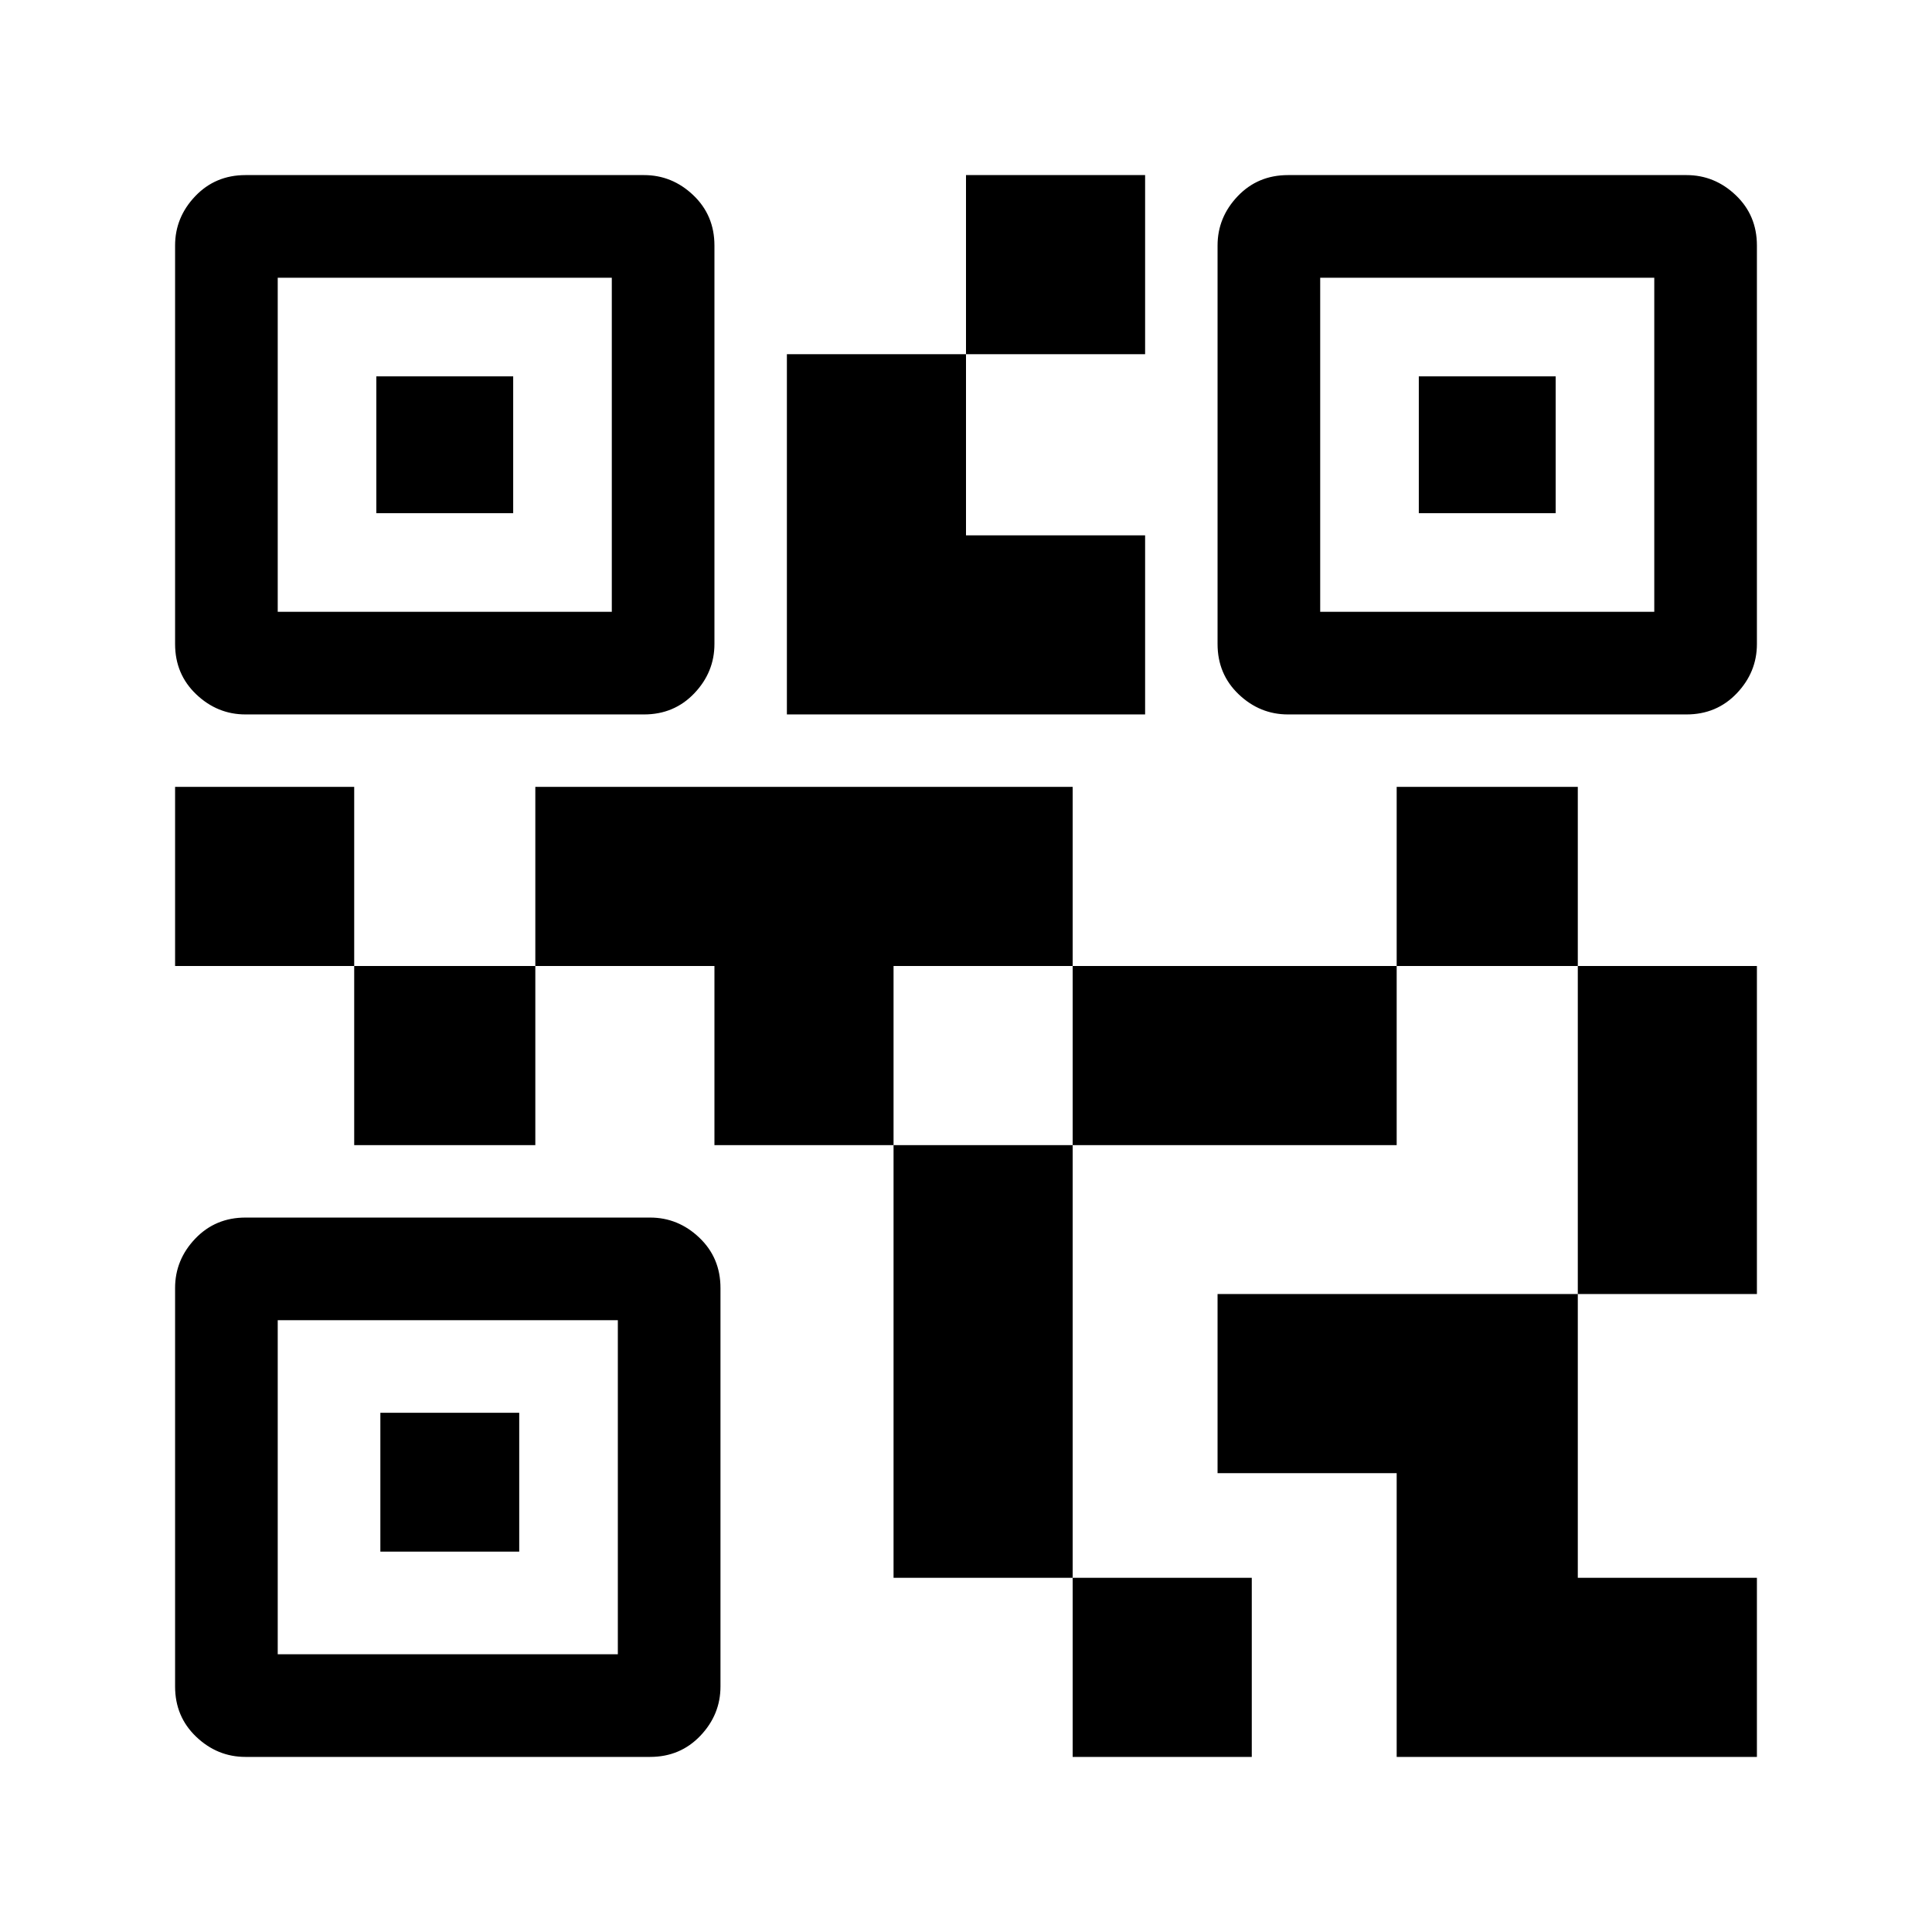 <svg xmlns="http://www.w3.org/2000/svg" height="48" width="48"><path d="M26.65 43.65V39.2H31.1V43.65ZM22.2 39.2V28.45H26.65V39.2ZM39.2 32.15V24H43.65V32.15ZM34.7 24V19.55H39.2V24ZM8.8 28.45V24H13.3V28.45ZM4.35 24V19.55H8.8V24ZM24 8.8V4.35H28.45V8.8ZM6.9 15.2H15.2V6.9H6.9ZM6.1 17.75Q5.4 17.75 4.875 17.25Q4.35 16.75 4.35 16V6.1Q4.35 5.4 4.85 4.875Q5.35 4.35 6.1 4.35H16Q16.7 4.35 17.225 4.85Q17.75 5.35 17.75 6.1V16Q17.75 16.7 17.25 17.225Q16.75 17.75 16 17.75ZM6.9 41.1H15.35V32.8H6.9ZM6.1 43.65Q5.4 43.65 4.875 43.15Q4.35 42.65 4.35 41.9V32Q4.35 31.3 4.85 30.775Q5.35 30.25 6.1 30.25H16.15Q16.85 30.25 17.375 30.75Q17.9 31.25 17.9 32V41.9Q17.9 42.6 17.4 43.125Q16.9 43.65 16.15 43.65ZM32.8 15.2H41.1V6.9H32.8ZM32 17.75Q31.3 17.75 30.775 17.25Q30.25 16.75 30.25 16V6.1Q30.25 5.4 30.75 4.875Q31.25 4.35 32 4.35H41.9Q42.6 4.35 43.125 4.85Q43.65 5.35 43.65 6.1V16Q43.65 16.7 43.15 17.225Q42.65 17.75 41.9 17.75ZM34.7 43.65V36.6H30.25V32.15H39.2V39.2H43.65V43.65ZM26.65 28.45V24H34.7V28.45ZM17.75 28.45V24H13.3V19.55H26.65V24H22.2V28.45ZM19.55 17.75V8.8H24V13.3H28.45V17.75ZM9.35 12.75V9.35H12.75V12.75ZM9.45 38.55V35.1H12.9V38.55ZM35.25 12.75V9.35H38.65V12.75Z"/></svg>